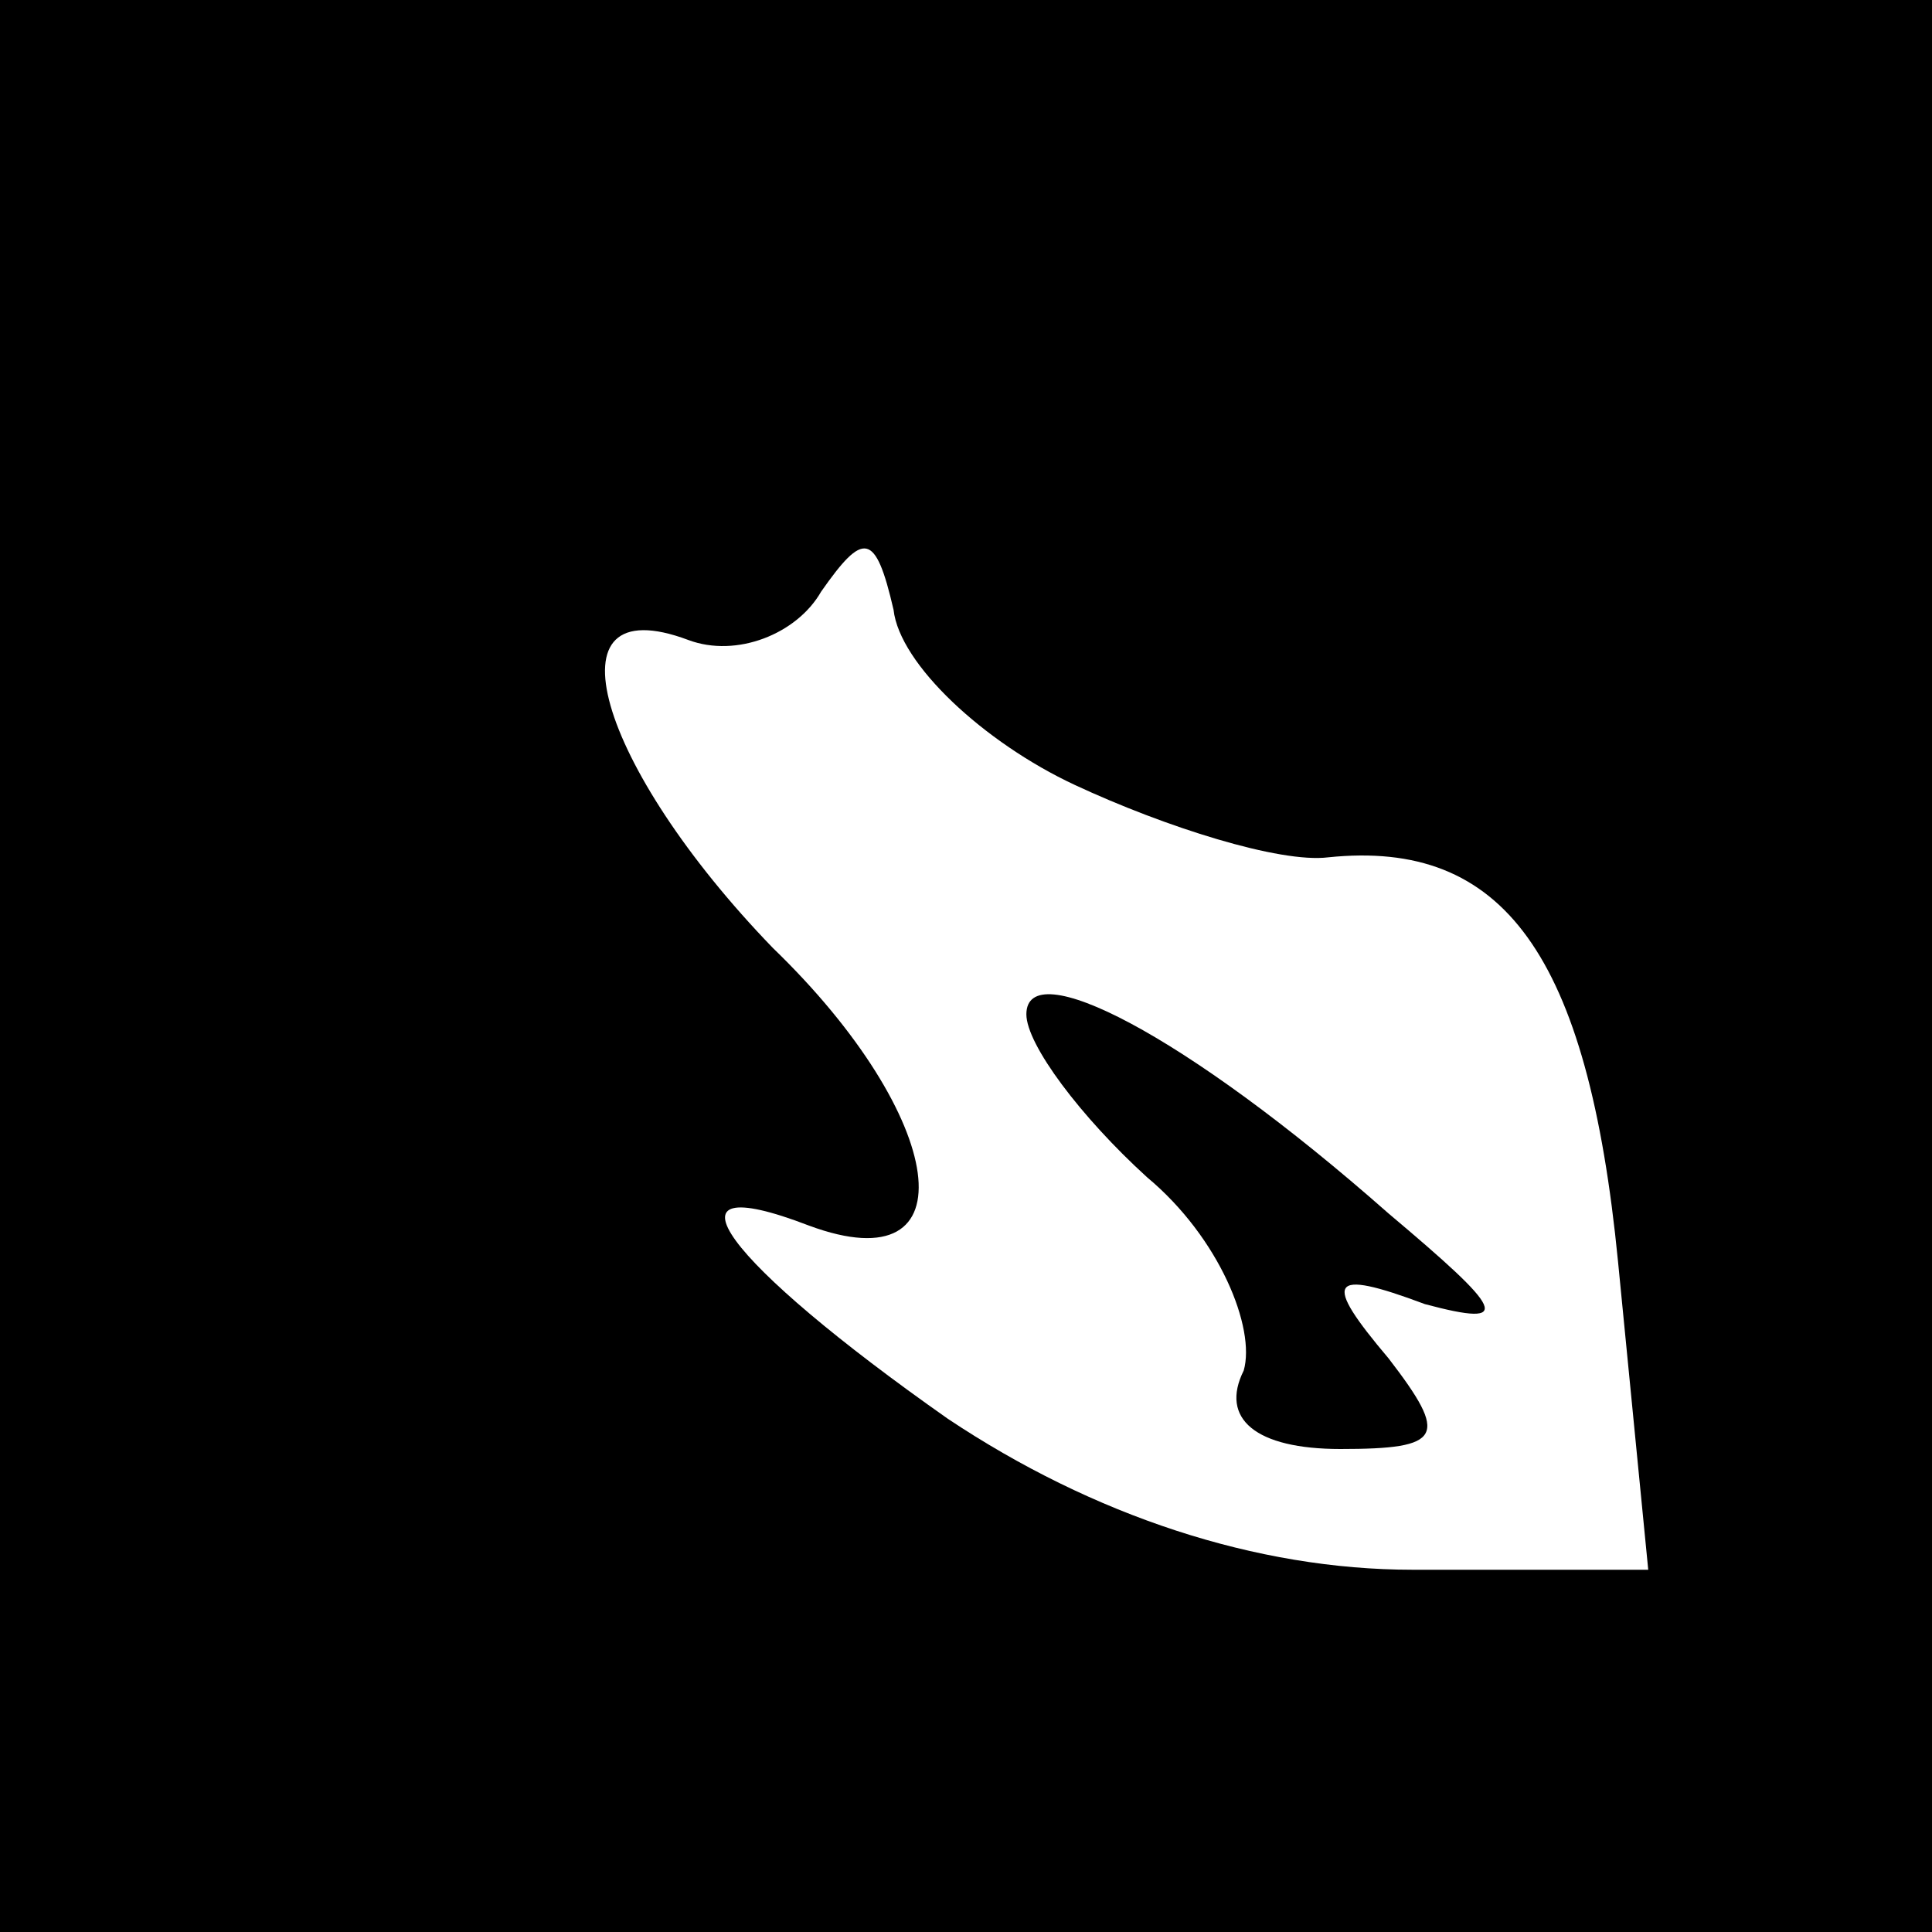 <?xml version="1.0" standalone="no"?>
<!DOCTYPE svg PUBLIC "-//W3C//DTD SVG 20010904//EN"
 "http://www.w3.org/TR/2001/REC-SVG-20010904/DTD/svg10.dtd">
<svg version="1.0" xmlns="http://www.w3.org/2000/svg"
 width="32pt" height="32pt" viewBox="0 0 32 32"
 preserveAspectRatio="xMidYMid meet">
<rect x="0" y="0" width="32" height="32" fill="#808080" stroke="none"/>
<g transform="translate(0,32) scale(0.1,-0.1)"
fill="#000000" stroke="none">
<path fill="#000000" stroke="none" d="M0 160 l0 -160 160 0 160 0 0 160 0
160 -160 0 -160 0 0 -160z"/>
<path fill="#ffffff" stroke="none" d="M178 190 c15 -7 34 -13 42 -12 29 3 43
-16 48 -67 l5 -51 -39 0 c-26 0 -53 9 -77 25 -37 26 -49 42 -23 32 27 -10 23
18 -6 46 -29 30 -38 60 -14 51 8 -3 18 1 22 8 7 10 9 10 12 -3 1 -9 15 -22 30
-29z"/>
<path fill="#000000" stroke="none" d="M170 152 c0 -5 9 -17 20 -27 12 -10 18
-25 16 -32 -4 -8 2 -13 16 -13 17 0 18 2 8 15 -11 13 -10 15 6 9 15 -4 13 -1
-6 15 -34 30 -60 43 -60 33z"/>
</g>
</svg>
